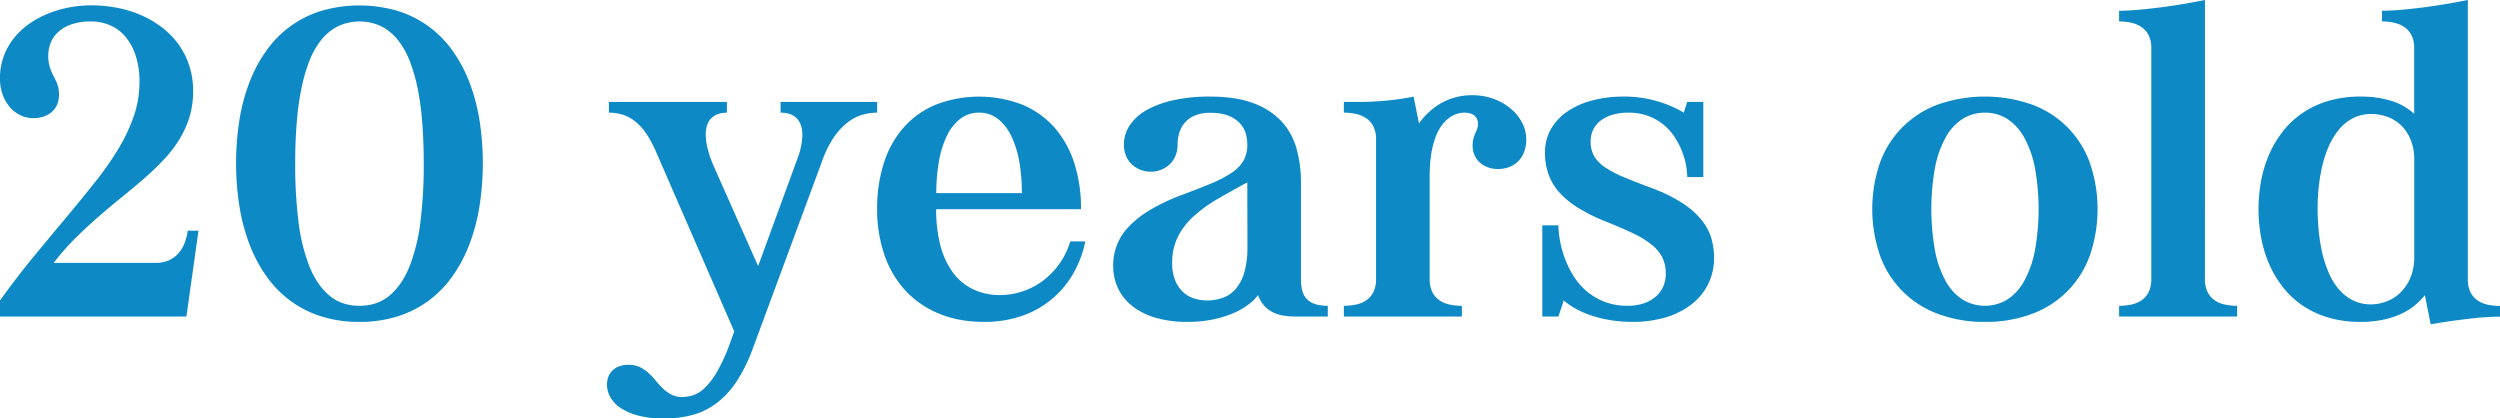 <svg id="Layer_1" data-name="Layer 1" xmlns="http://www.w3.org/2000/svg" viewBox="0 0 1553.32 260"><defs><style>.cls-1{fill:#0d89c5;}</style></defs><path class="cls-1" d="M223.34,1066.67v-10q10.83-15,21.46-27.88t20.25-24.37q9.61-11.5,17.87-21.92A187.87,187.87,0,0,0,297.17,962a105.94,105.94,0,0,0,9.42-20.17A64.64,64.64,0,0,0,310,920.92a50.87,50.87,0,0,0-2.46-16.67A34.71,34.71,0,0,0,301,892.5a25.83,25.83,0,0,0-9.58-6.92A29.56,29.56,0,0,0,280,883.33a36.25,36.25,0,0,0-12.63,1.92,23.34,23.34,0,0,0-8.25,5,17.7,17.7,0,0,0-4.46,6.83,22.58,22.58,0,0,0-1.33,7.54,24.62,24.62,0,0,0,.5,5.25,25,25,0,0,0,1.25,4.09,36.66,36.66,0,0,0,1.58,3.37q.84,1.55,1.59,3.21a23,23,0,0,1,1.25,3.62,18.73,18.73,0,0,1,.5,4.55q0,6.75-4.34,10.71t-11.83,4a18.06,18.06,0,0,1-7.46-1.66,19.63,19.63,0,0,1-6.58-4.84,24.81,24.81,0,0,1-4.67-7.79,29.07,29.07,0,0,1-1.79-10.54,38.93,38.93,0,0,1,2.25-13.42,40.18,40.18,0,0,1,6.17-11.16,45.11,45.11,0,0,1,9.29-8.88,57.19,57.19,0,0,1,11.66-6.46A69.48,69.48,0,0,1,266,874.67,74.4,74.4,0,0,1,280,873.33a84.38,84.38,0,0,1,16.7,1.63,69.86,69.86,0,0,1,15.05,4.79,62.49,62.49,0,0,1,12.83,7.75,49.94,49.94,0,0,1,10,10.5,47.9,47.9,0,0,1,6.46,13.12,51,51,0,0,1,2.29,15.55,54,54,0,0,1-2.29,16.12,61.25,61.25,0,0,1-6.29,13.88,78.53,78.53,0,0,1-9.5,12.37,163.41,163.41,0,0,1-12,11.54q-6.51,5.67-13.67,11.46t-14.5,12.13q-7.33,6.33-14.58,13.5a158.41,158.41,0,0,0-13.84,15.66H320a19.5,19.5,0,0,0,8.54-1.71,17.37,17.37,0,0,0,5.91-4.54,21.39,21.39,0,0,0,3.71-6.41,34.17,34.17,0,0,0,1.84-7.34h6.66l-7.5,53.34Z" transform="translate(-223.34 -870)"/><path class="cls-1" d="M446.67,1070a77.41,77.41,0,0,1-23.83-3.46,65.44,65.44,0,0,1-19.25-9.79,67.36,67.36,0,0,1-14.83-15.29,88.53,88.53,0,0,1-10.5-19.92,119.64,119.64,0,0,1-6.21-23.66,173.46,173.46,0,0,1,0-53,118.08,118.08,0,0,1,6.21-23.54,87.49,87.49,0,0,1,10.5-19.75,65.11,65.11,0,0,1,34.08-24.79,84.59,84.59,0,0,1,47.62,0,65.82,65.82,0,0,1,19.3,9.67,66.56,66.56,0,0,1,14.83,15.12,88.3,88.3,0,0,1,10.5,19.75,118.08,118.08,0,0,1,6.21,23.54,173.46,173.46,0,0,1,0,53,119.64,119.64,0,0,1-6.21,23.66,89.35,89.35,0,0,1-10.5,19.92,67.57,67.57,0,0,1-14.83,15.29,65.36,65.36,0,0,1-19.3,9.79A77.46,77.46,0,0,1,446.67,1070Zm0-10q11.25,0,18.92-6.54t12.33-18.25a114.36,114.36,0,0,0,6.71-27.92,286.42,286.42,0,0,0,2-35.62q0-12.92-.87-24.5A178,178,0,0,0,483,925.79a104.31,104.31,0,0,0-5-17.67,50.14,50.14,0,0,0-7.54-13.37,31.45,31.45,0,0,0-10.33-8.46,31.7,31.7,0,0,0-26.75,0A31.48,31.48,0,0,0,423,894.75a50.41,50.41,0,0,0-7.54,13.37,106.19,106.19,0,0,0-5,17.67,176.13,176.13,0,0,0-2.83,21.38q-.89,11.58-.88,24.5a286.42,286.42,0,0,0,2,35.62,114.36,114.36,0,0,0,6.71,27.92q4.66,11.7,12.34,18.25T446.67,1060Z" transform="translate(-223.34 -870)"/><path class="cls-1" d="M600.5,1108.67a13,13,0,0,1,.79-4.42,11,11,0,0,1,2.42-3.87,11.26,11.26,0,0,1,4.17-2.71,16.14,16.14,0,0,1,6-1,15.86,15.86,0,0,1,7.16,1.5,22.79,22.79,0,0,1,5.38,3.71,45.21,45.21,0,0,1,4.46,4.79,48.05,48.05,0,0,0,4.41,4.79,23.61,23.61,0,0,0,5.17,3.71,14.25,14.25,0,0,0,6.75,1.5,23.26,23.26,0,0,0,6.79-1.09,19.06,19.06,0,0,0,7.29-4.62,46.67,46.67,0,0,0,7.67-10.17,110.69,110.69,0,0,0,8-17.71l2.58-7.16L630.92,964.25a69.2,69.2,0,0,0-5.71-10.75,35.49,35.49,0,0,0-6.62-7.58,24.82,24.82,0,0,0-7.75-4.46,27.69,27.69,0,0,0-9.17-1.46v-6.67H675V940q-6.24,0-9.71,3.46t-3.45,10.21a37.41,37.41,0,0,0,1.29,9.08,71,71,0,0,0,4,11.25l27.25,61.33,24.42-66.75a43.87,43.87,0,0,0,3.08-14.75q0-6.57-3.42-10.21T708.34,940v-6.67h60V940a32.64,32.64,0,0,0-9.8,1.5,28,28,0,0,0-9.12,5,40.8,40.8,0,0,0-8.13,9,63.29,63.29,0,0,0-6.79,13.62L691.09,1086.5A98,98,0,0,1,681,1107a54.4,54.4,0,0,1-12.33,13.42,44.14,44.14,0,0,1-15,7.37,68.13,68.13,0,0,1-18,2.25,62.94,62.94,0,0,1-14.71-1.58,38.36,38.36,0,0,1-11.08-4.38,20.68,20.68,0,0,1-7-6.71A16.18,16.18,0,0,1,600.5,1108.67Z" transform="translate(-223.34 -870)"/><path class="cls-1" d="M768.33,999.92a92.11,92.11,0,0,1,4.25-28.84A61.67,61.67,0,0,1,785,949,54.52,54.52,0,0,1,804.88,935a74.72,74.72,0,0,1,53.54,0A54.58,54.58,0,0,1,878.29,949a62,62,0,0,1,12.42,22A91.47,91.47,0,0,1,895,1000H805a88.24,88.24,0,0,0,2.62,22.42,49.28,49.28,0,0,0,7.71,16.79,33.84,33.84,0,0,0,12.55,10.5,38.75,38.75,0,0,0,17.12,3.62,44.83,44.83,0,0,0,24.92-7.87,47.52,47.52,0,0,0,10.79-10.38,48,48,0,0,0,7.62-15.08h9.34a66.3,66.3,0,0,1-8,20.83,58.39,58.39,0,0,1-32.21,25.71A70.53,70.53,0,0,1,835,1070q-16.25,0-28.71-5.33A58.66,58.66,0,0,1,785.42,1050a62.63,62.63,0,0,1-12.75-22.21A86.41,86.41,0,0,1,768.33,999.92ZM831.67,940a18.58,18.58,0,0,0-11.75,3.88,29.44,29.44,0,0,0-8.3,10.62,60.3,60.3,0,0,0-4.91,15.88A111.26,111.26,0,0,0,805.08,990h53.17a112,112,0,0,0-1.63-19.71,59.23,59.23,0,0,0-5-15.87,29.89,29.89,0,0,0-8.29-10.59A18.63,18.63,0,0,0,831.67,940Z" transform="translate(-223.34 -870)"/><path class="cls-1" d="M938.33,976.67a17,17,0,0,1-6.83-1.34,16.27,16.27,0,0,1-5.29-3.58,15.17,15.17,0,0,1-3.38-5.29,17.84,17.84,0,0,1-1.17-6.46,21.64,21.64,0,0,1,3.8-12.42,30.64,30.64,0,0,1,10.79-9.46,61.72,61.72,0,0,1,16.83-6A104.51,104.51,0,0,1,975,930q16.25,0,27.12,4.12a44.88,44.88,0,0,1,17.46,11.3,41,41,0,0,1,9.33,16.91,76.82,76.82,0,0,1,2.75,21v60a30.77,30.77,0,0,0,.71,6.84,12,12,0,0,0,2.59,5.25,12.2,12.2,0,0,0,5.12,3.37,23.88,23.88,0,0,0,8.25,1.21v6.67H1028a41.9,41.9,0,0,1-7.75-.67,22.18,22.18,0,0,1-6.54-2.25,17.82,17.82,0,0,1-5.17-4.13,19.37,19.37,0,0,1-3.54-6.29,29.46,29.46,0,0,1-6.13,6,45.1,45.1,0,0,1-9.54,5.38,66.69,66.69,0,0,1-12.67,3.83,77.48,77.48,0,0,1-15.58,1.46,69.17,69.17,0,0,1-19.58-2.54,42.76,42.76,0,0,1-14.46-7.17,31,31,0,0,1-9-11.08A32.64,32.64,0,0,1,915,1035a34,34,0,0,1,9.54-24,61,61,0,0,1,13.08-10.38,120.6,120.6,0,0,1,19.63-9.33q10.92-4.08,18.71-7.33a70.91,70.91,0,0,0,12.75-6.67,23.45,23.45,0,0,0,7.29-7.54,20.37,20.37,0,0,0,2.33-10.13,26.54,26.54,0,0,0-.83-6.16,15.54,15.54,0,0,0-3.34-6.38,19.33,19.33,0,0,0-7.08-5q-4.58-2-12.08-2a25,25,0,0,0-7.92,1.21,16.57,16.57,0,0,0-10.54,9.91A23.45,23.45,0,0,0,955,960a17.84,17.84,0,0,1-1.17,6.46,15.29,15.29,0,0,1-3.37,5.29,16.42,16.42,0,0,1-5.3,3.58A17,17,0,0,1,938.33,976.67Zm60,6.66q-10,5.34-18.54,10.34A86.14,86.14,0,0,0,965,1004.38a44.11,44.11,0,0,0-9.79,12.7,35.45,35.45,0,0,0-3.55,16.25,27.8,27.8,0,0,0,2,11.25,20.3,20.3,0,0,0,5.13,7.21,17.86,17.86,0,0,0,7,3.79,27.16,27.16,0,0,0,7.5,1.09,28.79,28.79,0,0,0,9.91-1.67,18.92,18.92,0,0,0,8-5.58,27.68,27.68,0,0,0,5.29-10.3,55.46,55.46,0,0,0,1.92-15.79Z" transform="translate(-223.34 -870)"/><path class="cls-1" d="M1138.33,960.58a16.94,16.94,0,0,1,.5-4.5,25.15,25.15,0,0,1,1.12-3.16c.42-.95.81-1.86,1.17-2.75a8.45,8.45,0,0,0,.54-3.17,8.29,8.29,0,0,0-.41-2.58,5.62,5.62,0,0,0-1.42-2.25,7,7,0,0,0-2.63-1.59,12.56,12.56,0,0,0-4.12-.58,15.35,15.35,0,0,0-4.25.67,16.17,16.17,0,0,0-4.75,2.33,21.44,21.44,0,0,0-4.63,4.5,29.11,29.11,0,0,0-4,7.29,53.86,53.86,0,0,0-2.8,10.67,89.5,89.5,0,0,0-1,14.54v63.33a17.59,17.59,0,0,0,1.71,8.25,13.57,13.57,0,0,0,4.54,5.13,17.7,17.7,0,0,0,6.42,2.58,37.87,37.87,0,0,0,7.33.71v6.67h-73.33V1060a37.87,37.87,0,0,0,7.33-.71,17.7,17.7,0,0,0,6.42-2.58,13.57,13.57,0,0,0,4.54-5.13,17.59,17.59,0,0,0,1.71-8.25V956.67a17.36,17.36,0,0,0-1.71-8.21,13.56,13.56,0,0,0-4.54-5.08,18.13,18.13,0,0,0-6.42-2.63,35.68,35.68,0,0,0-7.33-.75v-6.67q5.33,0,10.46,0c3.41,0,6.86-.15,10.33-.37s7.06-.56,10.75-1,7.63-1.09,11.79-1.92l3.34,16.67a43.22,43.22,0,0,1,14.45-13,39,39,0,0,1,18.88-4.54,37.44,37.44,0,0,1,12.92,2.21,35.06,35.06,0,0,1,10.62,6,28.68,28.68,0,0,1,7.17,8.79,22.26,22.26,0,0,1,2.62,10.5,21.62,21.62,0,0,1-1.21,7.37,16.47,16.47,0,0,1-3.45,5.79,15.52,15.52,0,0,1-5.55,3.79,18.87,18.87,0,0,1-7.37,1.38,17.5,17.5,0,0,1-6.58-1.17,14.75,14.75,0,0,1-5-3.16,13.84,13.84,0,0,1-3.13-4.63A14.22,14.22,0,0,1,1138.33,960.58Z" transform="translate(-223.34 -870)"/><path class="cls-1" d="M1271,973.08a48.52,48.52,0,0,0-6.79-17.37,34.64,34.64,0,0,0-6.83-7.88,33.12,33.12,0,0,0-9.63-5.66A34.57,34.57,0,0,0,1235,940a35.25,35.25,0,0,0-9.3,1.17,22.43,22.43,0,0,0-7.41,3.45,16.4,16.4,0,0,0-4.88,5.59,15.89,15.89,0,0,0-1.75,7.54,18.13,18.13,0,0,0,2.34,9.54,22.56,22.56,0,0,0,7.12,7,69.28,69.28,0,0,0,12,6.13q7.22,3,17,6.62a94.4,94.4,0,0,1,19,9.46,50.45,50.45,0,0,1,11.71,10.5,32.73,32.73,0,0,1,5.87,11.25,42.93,42.93,0,0,1,1.63,11.71,36.17,36.17,0,0,1-3.88,17,36.76,36.76,0,0,1-10.7,12.58,49.16,49.16,0,0,1-16,7.79,71.39,71.39,0,0,1-20,2.67,83.78,83.78,0,0,1-13.75-1.08,78.72,78.72,0,0,1-12-2.92,56.39,56.39,0,0,1-9.75-4.25,41.71,41.71,0,0,1-7.29-5.08l-3.34,10h-10V1010h10a54.51,54.51,0,0,0,.84,8.67,64.74,64.74,0,0,0,2.75,10.66,59.9,59.9,0,0,0,5.12,11.05,42.06,42.06,0,0,0,8,9.83,39,39,0,0,0,11.38,7.08A39.45,39.45,0,0,0,1235,1060a30.87,30.87,0,0,0,8.79-1.25,22.67,22.67,0,0,0,7.46-3.75,18.37,18.37,0,0,0,5.16-6.25,19,19,0,0,0,1.92-8.75,22.33,22.33,0,0,0-2.13-10,24.09,24.09,0,0,0-6.58-7.92,58.06,58.06,0,0,0-11.37-7q-6.93-3.33-16.5-7.16a112.76,112.76,0,0,1-17.34-8.46,54.47,54.47,0,0,1-12-9.67,33.83,33.83,0,0,1-6.91-11.41,40.48,40.48,0,0,1-2.21-13.71,28.48,28.48,0,0,1,3.67-14.42,33.29,33.29,0,0,1,10.16-10.92,49.62,49.62,0,0,1,15.5-6.91,75.76,75.76,0,0,1,19.67-2.42,72.29,72.29,0,0,1,20.5,2.83A69.86,69.86,0,0,1,1269.5,940l2.16-6.67h10V980h-10A40.87,40.87,0,0,0,1271,973.08Z" transform="translate(-223.34 -870)"/><path class="cls-1" d="M1456.66,1070a81.16,81.16,0,0,1-29.21-5,60,60,0,0,1-36-36.25,88.61,88.61,0,0,1,0-57.71,61.05,61.05,0,0,1,13.92-22,61.69,61.69,0,0,1,22-14.08,88.49,88.49,0,0,1,58.42,0,60,60,0,0,1,36,36.12,88.61,88.61,0,0,1,0,57.71,60,60,0,0,1-36,36.25A81.16,81.16,0,0,1,1456.66,1070Zm0-130a25.8,25.8,0,0,0-13.67,3.75A31.14,31.14,0,0,0,1432.45,955a63.48,63.48,0,0,0-6.75,18.71,146.56,146.56,0,0,0,0,52.5,63.41,63.41,0,0,0,6.75,18.79,31.14,31.14,0,0,0,10.54,11.25,26.72,26.72,0,0,0,27.3,0,31.31,31.31,0,0,0,10.5-11.25,64.24,64.24,0,0,0,6.79-18.79,144.16,144.16,0,0,0,0-52.5,64.32,64.32,0,0,0-6.79-18.71,31.31,31.31,0,0,0-10.5-11.25A25.61,25.61,0,0,0,1456.66,940Z" transform="translate(-223.34 -870)"/><path class="cls-1" d="M1593.33,1043.33a17.59,17.59,0,0,0,1.71,8.25,13.49,13.49,0,0,0,4.54,5.13,17.58,17.58,0,0,0,6.41,2.58,38,38,0,0,0,7.34.71v6.67H1540V1060a38,38,0,0,0,7.34-.71,17.72,17.72,0,0,0,6.41-2.58,13.59,13.59,0,0,0,4.55-5.13,17.72,17.72,0,0,0,1.7-8.25V900a17.52,17.52,0,0,0-1.7-8.21,13.66,13.66,0,0,0-4.55-5.08,18.35,18.35,0,0,0-6.41-2.63,35.77,35.77,0,0,0-7.34-.75v-6.66q5.34,0,12-.59t13.8-1.5q7.13-.92,14.2-2.12t13.34-2.46Z" transform="translate(-223.34 -870)"/><path class="cls-1" d="M1730,1053.42a48.43,48.43,0,0,1-5.91,6,37.68,37.68,0,0,1-8.21,5.29,51.79,51.79,0,0,1-11.17,3.79A66.5,66.5,0,0,1,1690,1070a70.19,70.19,0,0,1-19.75-2.62,57.36,57.36,0,0,1-16-7.38,54.15,54.15,0,0,1-12.21-11.25,65.66,65.66,0,0,1-8.63-14.29,75.77,75.77,0,0,1-5.12-16.54,97,97,0,0,1,0-35.84,75.77,75.77,0,0,1,5.12-16.54,65.66,65.66,0,0,1,8.63-14.29A54.15,54.15,0,0,1,1654.29,940a57.36,57.36,0,0,1,16-7.38A70.19,70.19,0,0,1,1690,930a64.87,64.87,0,0,1,18.75,2.54,37.2,37.2,0,0,1,14.59,8.21V900a17.39,17.39,0,0,0-1.71-8.21,13.73,13.73,0,0,0-4.54-5.08,18.32,18.32,0,0,0-6.42-2.63,35.68,35.68,0,0,0-7.33-.75v-6.66q5.33,0,12-.59t13.79-1.5q7.13-.92,14.21-2.12t13.33-2.46v173.42a17.65,17.65,0,0,0,1.71,8.25,13.61,13.61,0,0,0,4.54,5.12,17.89,17.89,0,0,0,6.42,2.59,37.8,37.8,0,0,0,7.33.7v6.67c-2.89,0-6.07.13-9.54.37s-7.07.6-10.79,1.05-7.52.94-11.38,1.5-7.65,1.16-11.37,1.83Zm-33.33-112.59a24.39,24.39,0,0,0-11.17,2.5,27.71,27.71,0,0,0-8.58,6.79,42.46,42.46,0,0,0-6.29,10,67.71,67.71,0,0,0-4.21,12.25,103.36,103.36,0,0,0-2.33,13.37,123.43,123.43,0,0,0-.75,13.38q0,6.58.62,13.58a108.73,108.73,0,0,0,2.09,13.67,73.1,73.1,0,0,0,4,12.62,41.09,41.09,0,0,0,6.21,10.42,28.28,28.28,0,0,0,8.75,7.08,25,25,0,0,0,11.71,2.63,27.21,27.21,0,0,0,8.75-1.59,25.24,25.24,0,0,0,8.67-5.12,27.46,27.46,0,0,0,6.62-9.29,33.6,33.6,0,0,0,2.63-14v-60A32.11,32.11,0,0,0,1721,956.5a25.89,25.89,0,0,0-6-8.83,23.75,23.75,0,0,0-8.54-5.17A29.62,29.62,0,0,0,1696.66,940.83Z" transform="translate(-223.34 -870)"/></svg>